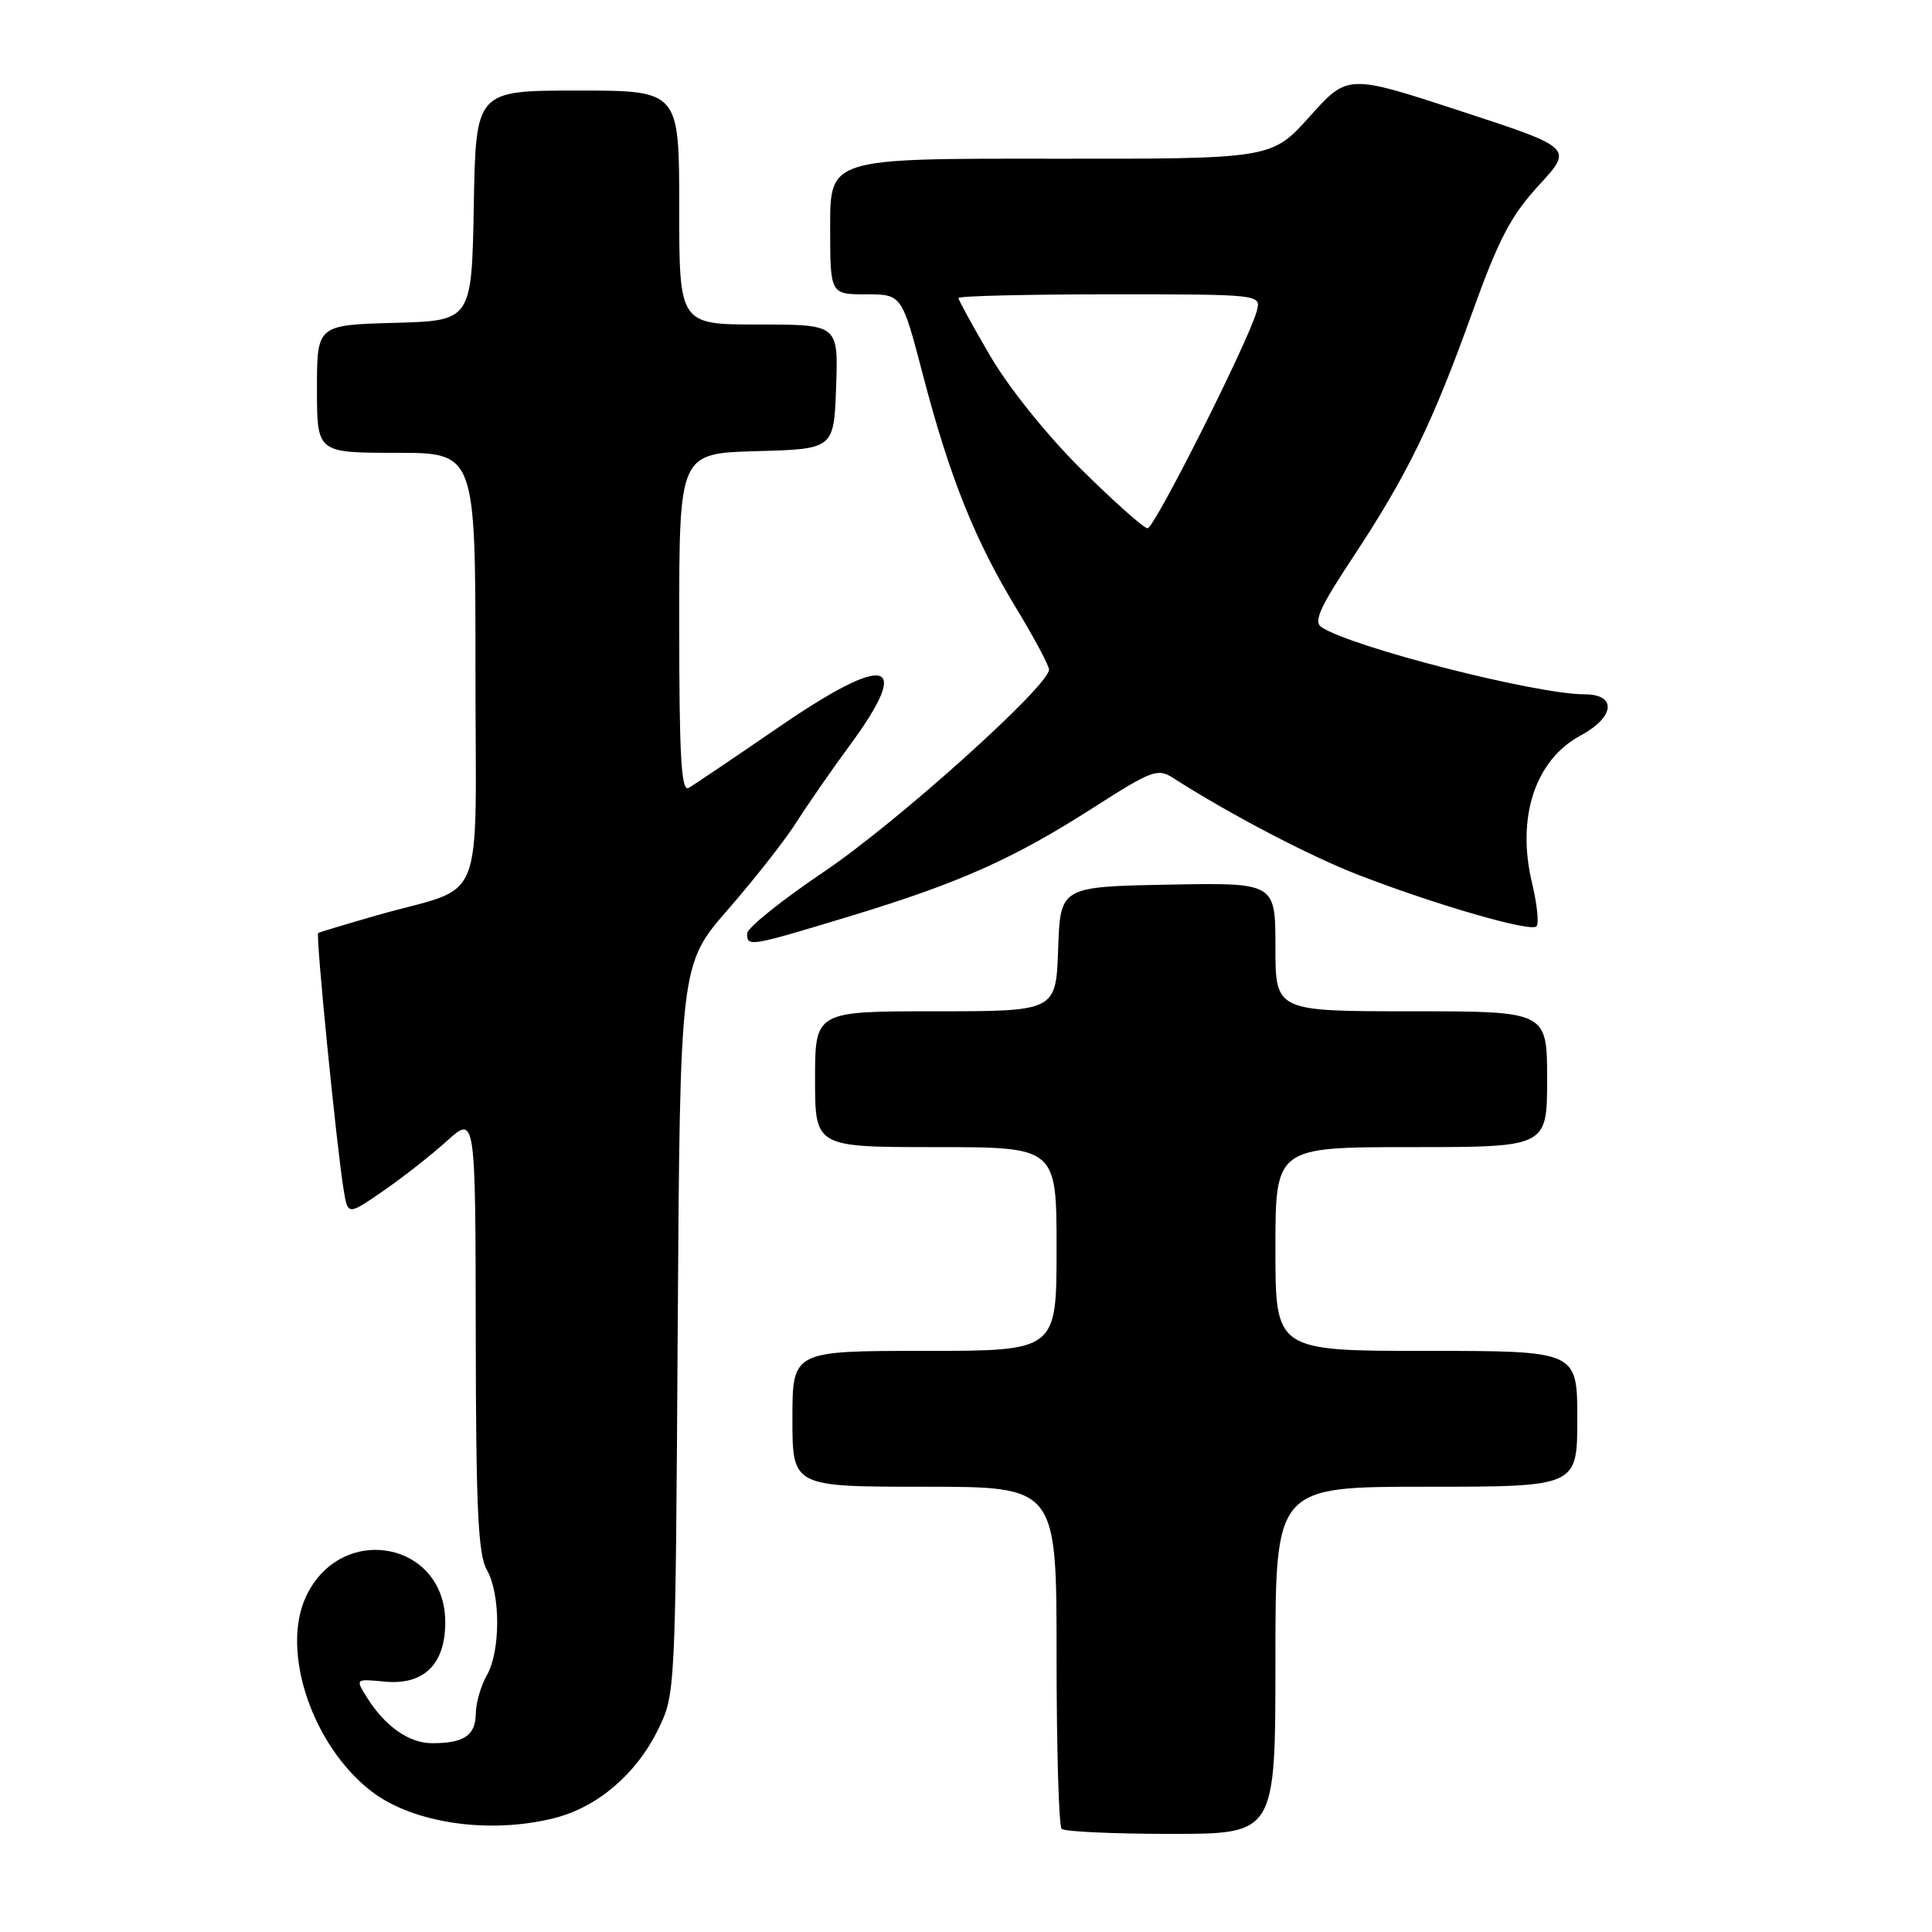 <?xml version="1.0" encoding="UTF-8" standalone="no"?>
<!DOCTYPE svg PUBLIC "-//W3C//DTD SVG 1.1//EN" "http://www.w3.org/Graphics/SVG/1.1/DTD/svg11.dtd" >
<svg xmlns="http://www.w3.org/2000/svg" xmlns:xlink="http://www.w3.org/1999/xlink" version="1.1" viewBox="0 0 256 256">
 <g >
 <path fill="currentColor"
d=" M 169.00 220.00 C 169.00 197.00 169.00 197.00 189.00 197.00 C 209.00 197.00 209.00 197.00 209.00 188.00 C 209.00 179.00 209.00 179.00 189.00 179.00 C 169.00 179.00 169.00 179.00 169.00 165.50 C 169.00 152.00 169.00 152.00 187.00 152.00 C 205.00 152.00 205.00 152.00 205.00 143.00 C 205.00 134.00 205.00 134.00 187.00 134.00 C 169.00 134.00 169.00 134.00 169.00 125.47 C 169.00 116.95 169.00 116.95 154.75 117.22 C 140.50 117.50 140.50 117.50 140.21 125.75 C 139.92 134.00 139.92 134.00 123.96 134.00 C 108.00 134.00 108.00 134.00 108.00 143.00 C 108.00 152.00 108.00 152.00 124.00 152.00 C 140.00 152.00 140.00 152.00 140.00 165.50 C 140.00 179.00 140.00 179.00 122.50 179.00 C 105.00 179.00 105.00 179.00 105.00 188.00 C 105.00 197.00 105.00 197.00 122.50 197.00 C 140.00 197.00 140.00 197.00 140.00 219.33 C 140.00 231.62 140.30 241.97 140.67 242.33 C 141.03 242.70 147.56 243.00 155.17 243.00 C 169.00 243.00 169.00 243.00 169.00 220.00 Z  M 73.44 240.91 C 79.14 239.48 84.27 235.11 87.16 229.25 C 89.50 224.50 89.50 224.50 89.80 176.15 C 90.11 127.79 90.11 127.79 96.50 120.47 C 100.01 116.44 104.07 111.26 105.52 108.97 C 106.97 106.68 110.14 102.10 112.58 98.79 C 121.00 87.35 117.65 86.44 103.32 96.26 C 97.37 100.34 91.94 104.01 91.25 104.40 C 90.27 104.97 90.00 100.33 90.00 82.59 C 90.00 60.07 90.00 60.07 100.25 59.78 C 110.50 59.50 110.50 59.50 110.79 51.25 C 111.08 43.00 111.08 43.00 100.54 43.00 C 90.00 43.00 90.00 43.00 90.00 27.50 C 90.00 12.00 90.00 12.00 76.53 12.00 C 63.05 12.00 63.05 12.00 62.78 27.25 C 62.50 42.50 62.50 42.50 52.25 42.78 C 42.00 43.07 42.00 43.07 42.00 51.53 C 42.00 60.00 42.00 60.00 52.50 60.00 C 63.00 60.00 63.00 60.00 63.00 88.52 C 63.00 121.16 64.61 117.11 50.03 121.26 C 45.89 122.45 42.35 123.51 42.16 123.63 C 41.81 123.85 44.61 152.10 45.55 157.76 C 46.10 161.03 46.10 161.03 50.76 157.82 C 53.32 156.06 57.13 153.07 59.21 151.19 C 63.00 147.77 63.00 147.77 63.04 176.63 C 63.06 199.77 63.35 206.00 64.50 208.00 C 66.34 211.21 66.34 218.79 64.50 222.00 C 63.71 223.38 63.05 225.69 63.04 227.14 C 63.00 229.98 61.42 231.01 57.17 230.98 C 54.17 230.95 51.03 228.74 48.66 224.98 C 47.07 222.45 47.07 222.45 50.94 222.82 C 56.16 223.32 59.00 220.55 59.00 214.95 C 59.00 204.26 45.23 201.68 40.57 211.50 C 37.13 218.74 41.38 231.37 49.27 237.40 C 54.79 241.61 64.86 243.07 73.44 240.91 Z  M 112.60 121.41 C 127.16 116.99 134.28 113.81 144.97 106.96 C 152.50 102.13 153.42 101.78 155.36 103.03 C 162.83 107.83 173.56 113.45 180.05 115.95 C 190.32 119.92 202.81 123.53 203.59 122.75 C 203.94 122.40 203.68 119.82 203.01 117.03 C 200.91 108.31 203.41 100.71 209.42 97.47 C 213.99 95.01 214.28 92.00 209.96 92.00 C 203.56 92.00 179.28 85.81 175.11 83.11 C 174.02 82.40 174.87 80.49 179.26 73.86 C 186.47 62.94 189.81 56.09 195.05 41.50 C 198.57 31.70 200.19 28.59 203.91 24.55 C 208.46 19.60 208.46 19.60 193.52 14.71 C 178.58 9.82 178.58 9.82 173.54 15.44 C 168.50 21.06 168.50 21.06 139.25 21.03 C 110.00 21.00 110.00 21.00 110.00 30.00 C 110.00 39.00 110.00 39.00 114.75 39.00 C 119.50 39.00 119.50 39.00 122.30 49.71 C 125.84 63.25 129.17 71.56 134.66 80.60 C 137.05 84.54 139.00 88.19 139.00 88.73 C 139.00 90.88 118.85 108.99 109.25 115.46 C 103.61 119.26 99.00 122.96 99.00 123.68 C 99.00 125.50 99.23 125.46 112.60 121.41 Z  M 143.34 62.25 C 138.80 57.76 133.71 51.43 131.25 47.23 C 128.91 43.24 127.00 39.75 127.00 39.49 C 127.00 39.22 136.03 39.00 147.07 39.00 C 167.13 39.00 167.13 39.00 166.52 41.25 C 165.44 45.21 152.97 70.00 152.06 70.00 C 151.57 70.00 147.65 66.51 143.34 62.25 Z "/>
</g>
</svg>